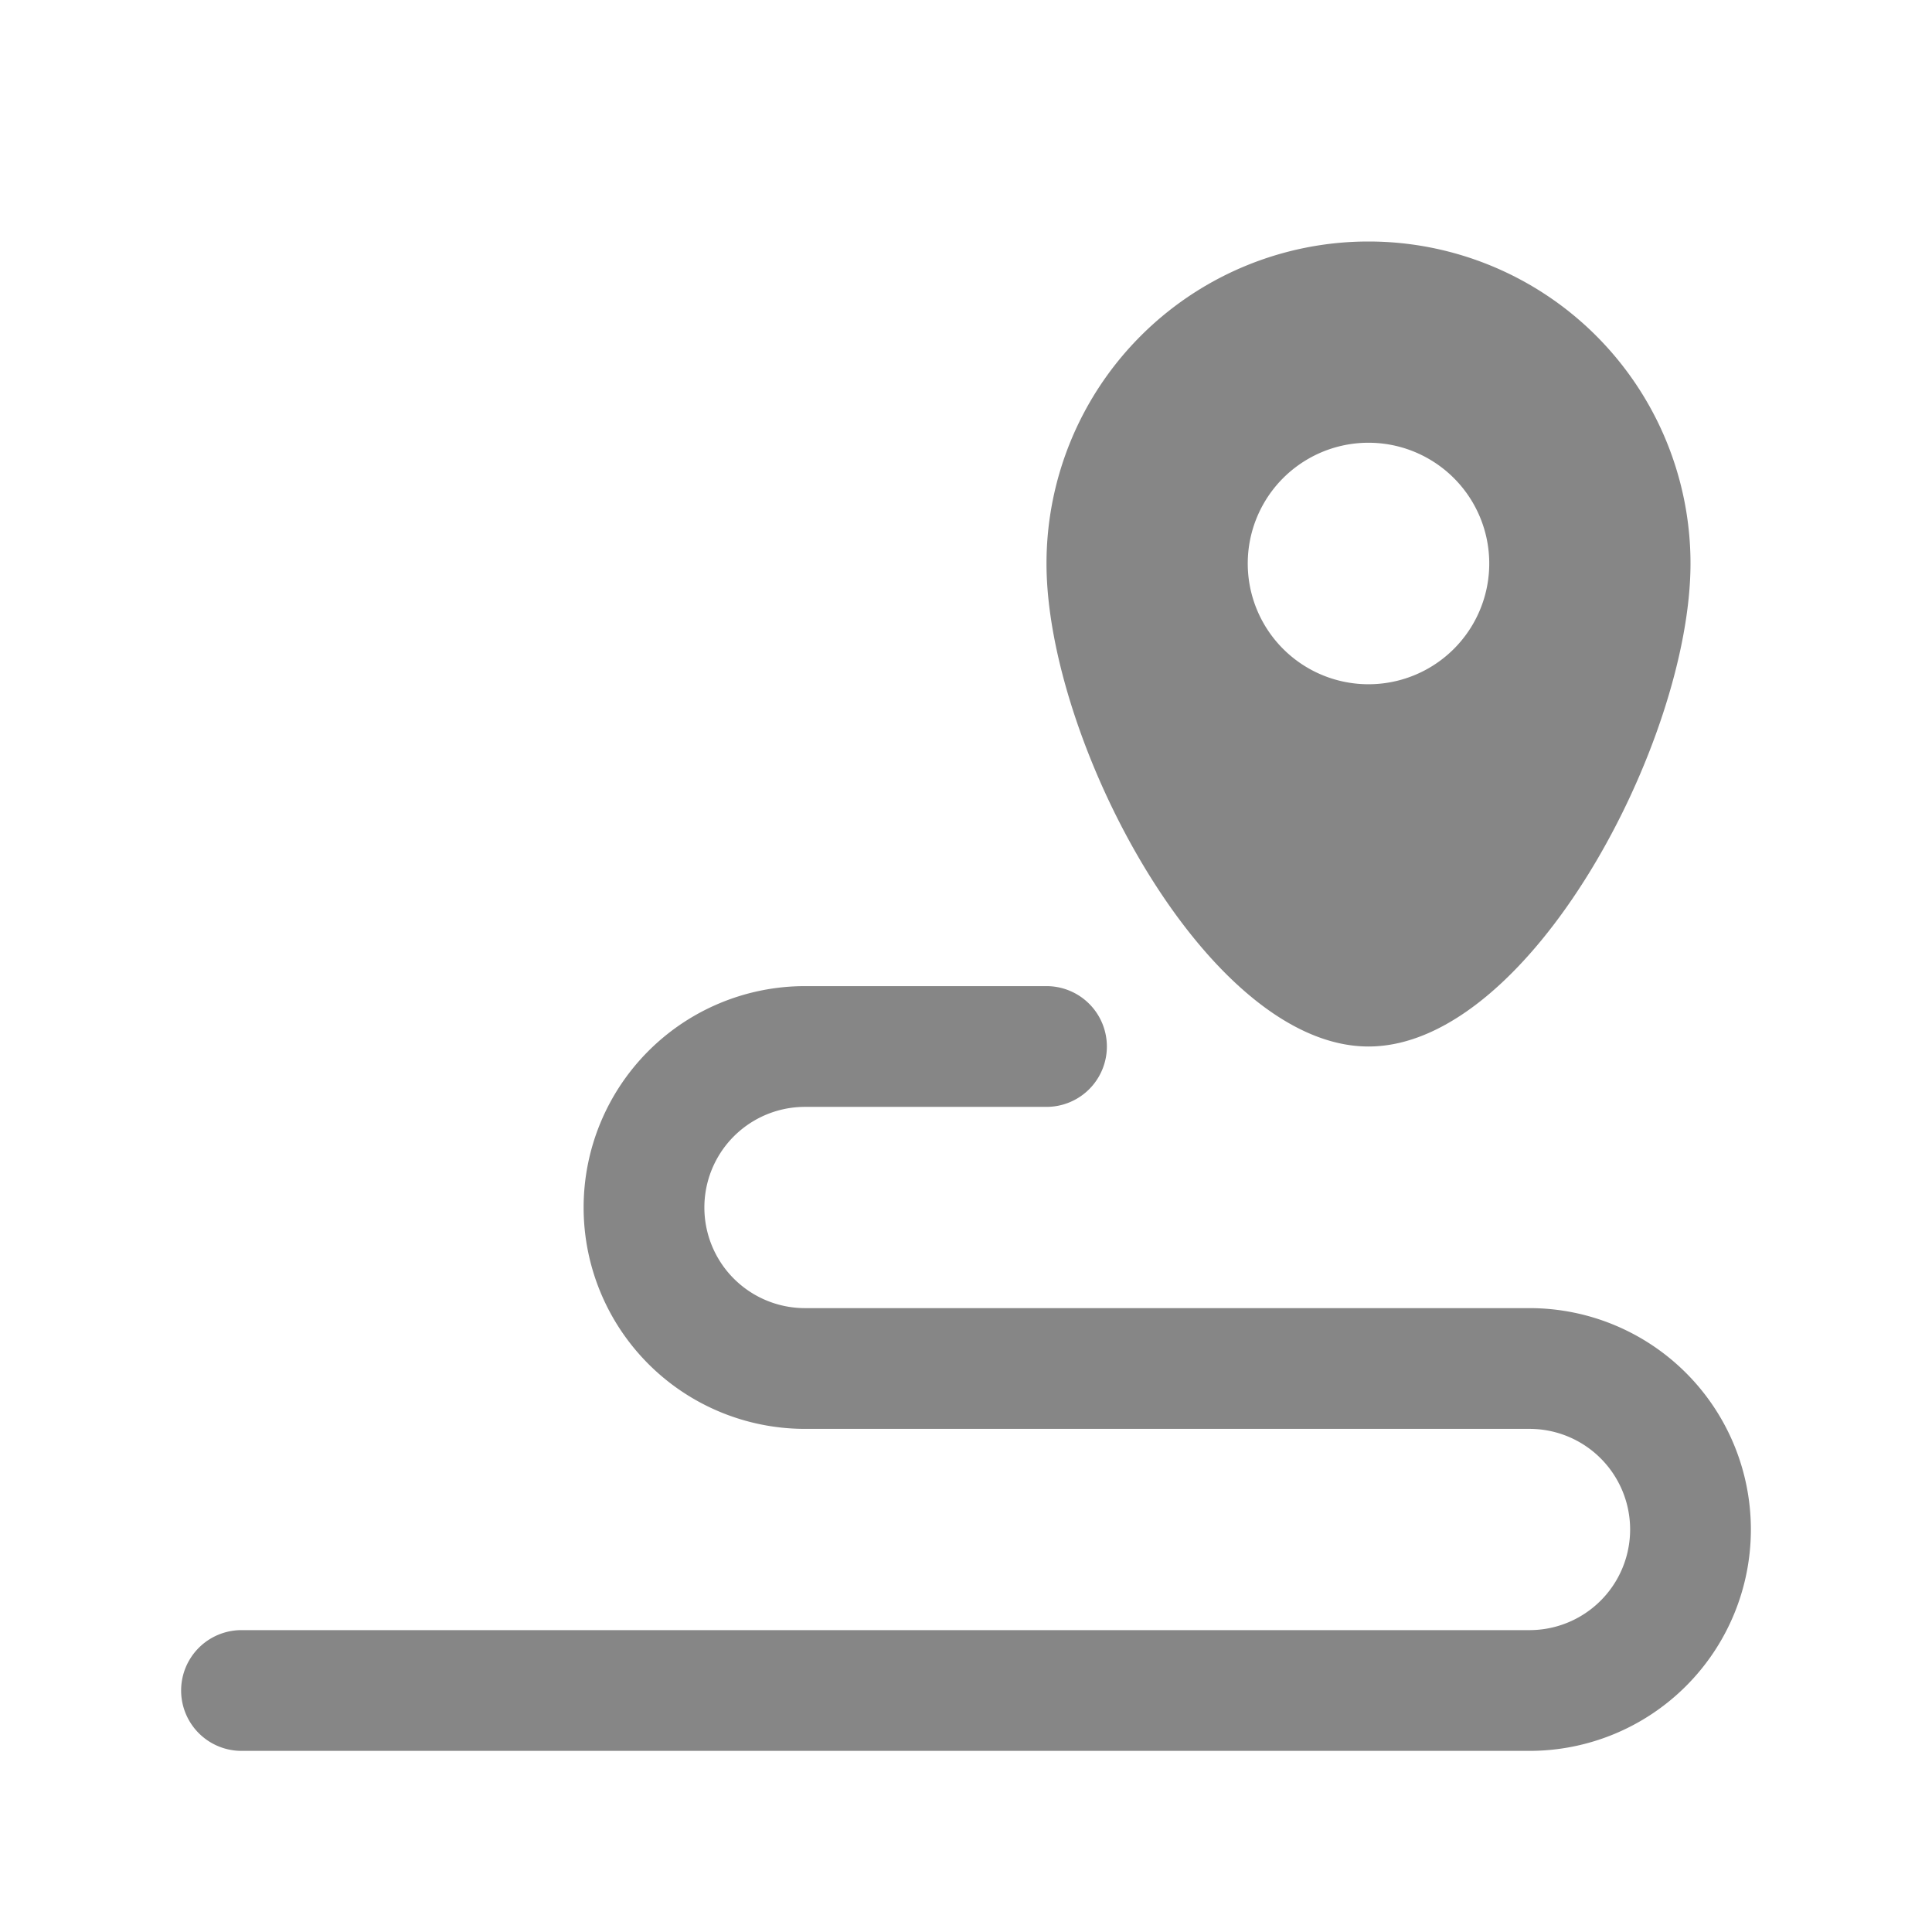 <svg width="24" height="24" fill="none" xmlns="http://www.w3.org/2000/svg">
    <path fill-rule="evenodd" clip-rule="evenodd" d="M21 7c0 2.21-2 6-4 6s-4-3.79-4-6a4 4 0 0 1 8 0Zm-2.5 0a1.5 1.5 0 1 1-3 0 1.5 1.5 0 0 1 3 0Z" fill="#868686"/>
    <path d="M10 12.25a2.75 2.75 0 1 0 0 5.5h9a1.25 1.25 0 1 1 0 2.5H3a.75.75 0 0 0 0 1.5h16a2.75 2.75 0 1 0 0-5.5h-9a1.25 1.25 0 1 1 0-2.5h3a.75.75 0 0 0 0-1.5h-3Z" fill="#868686"/>
</svg>
